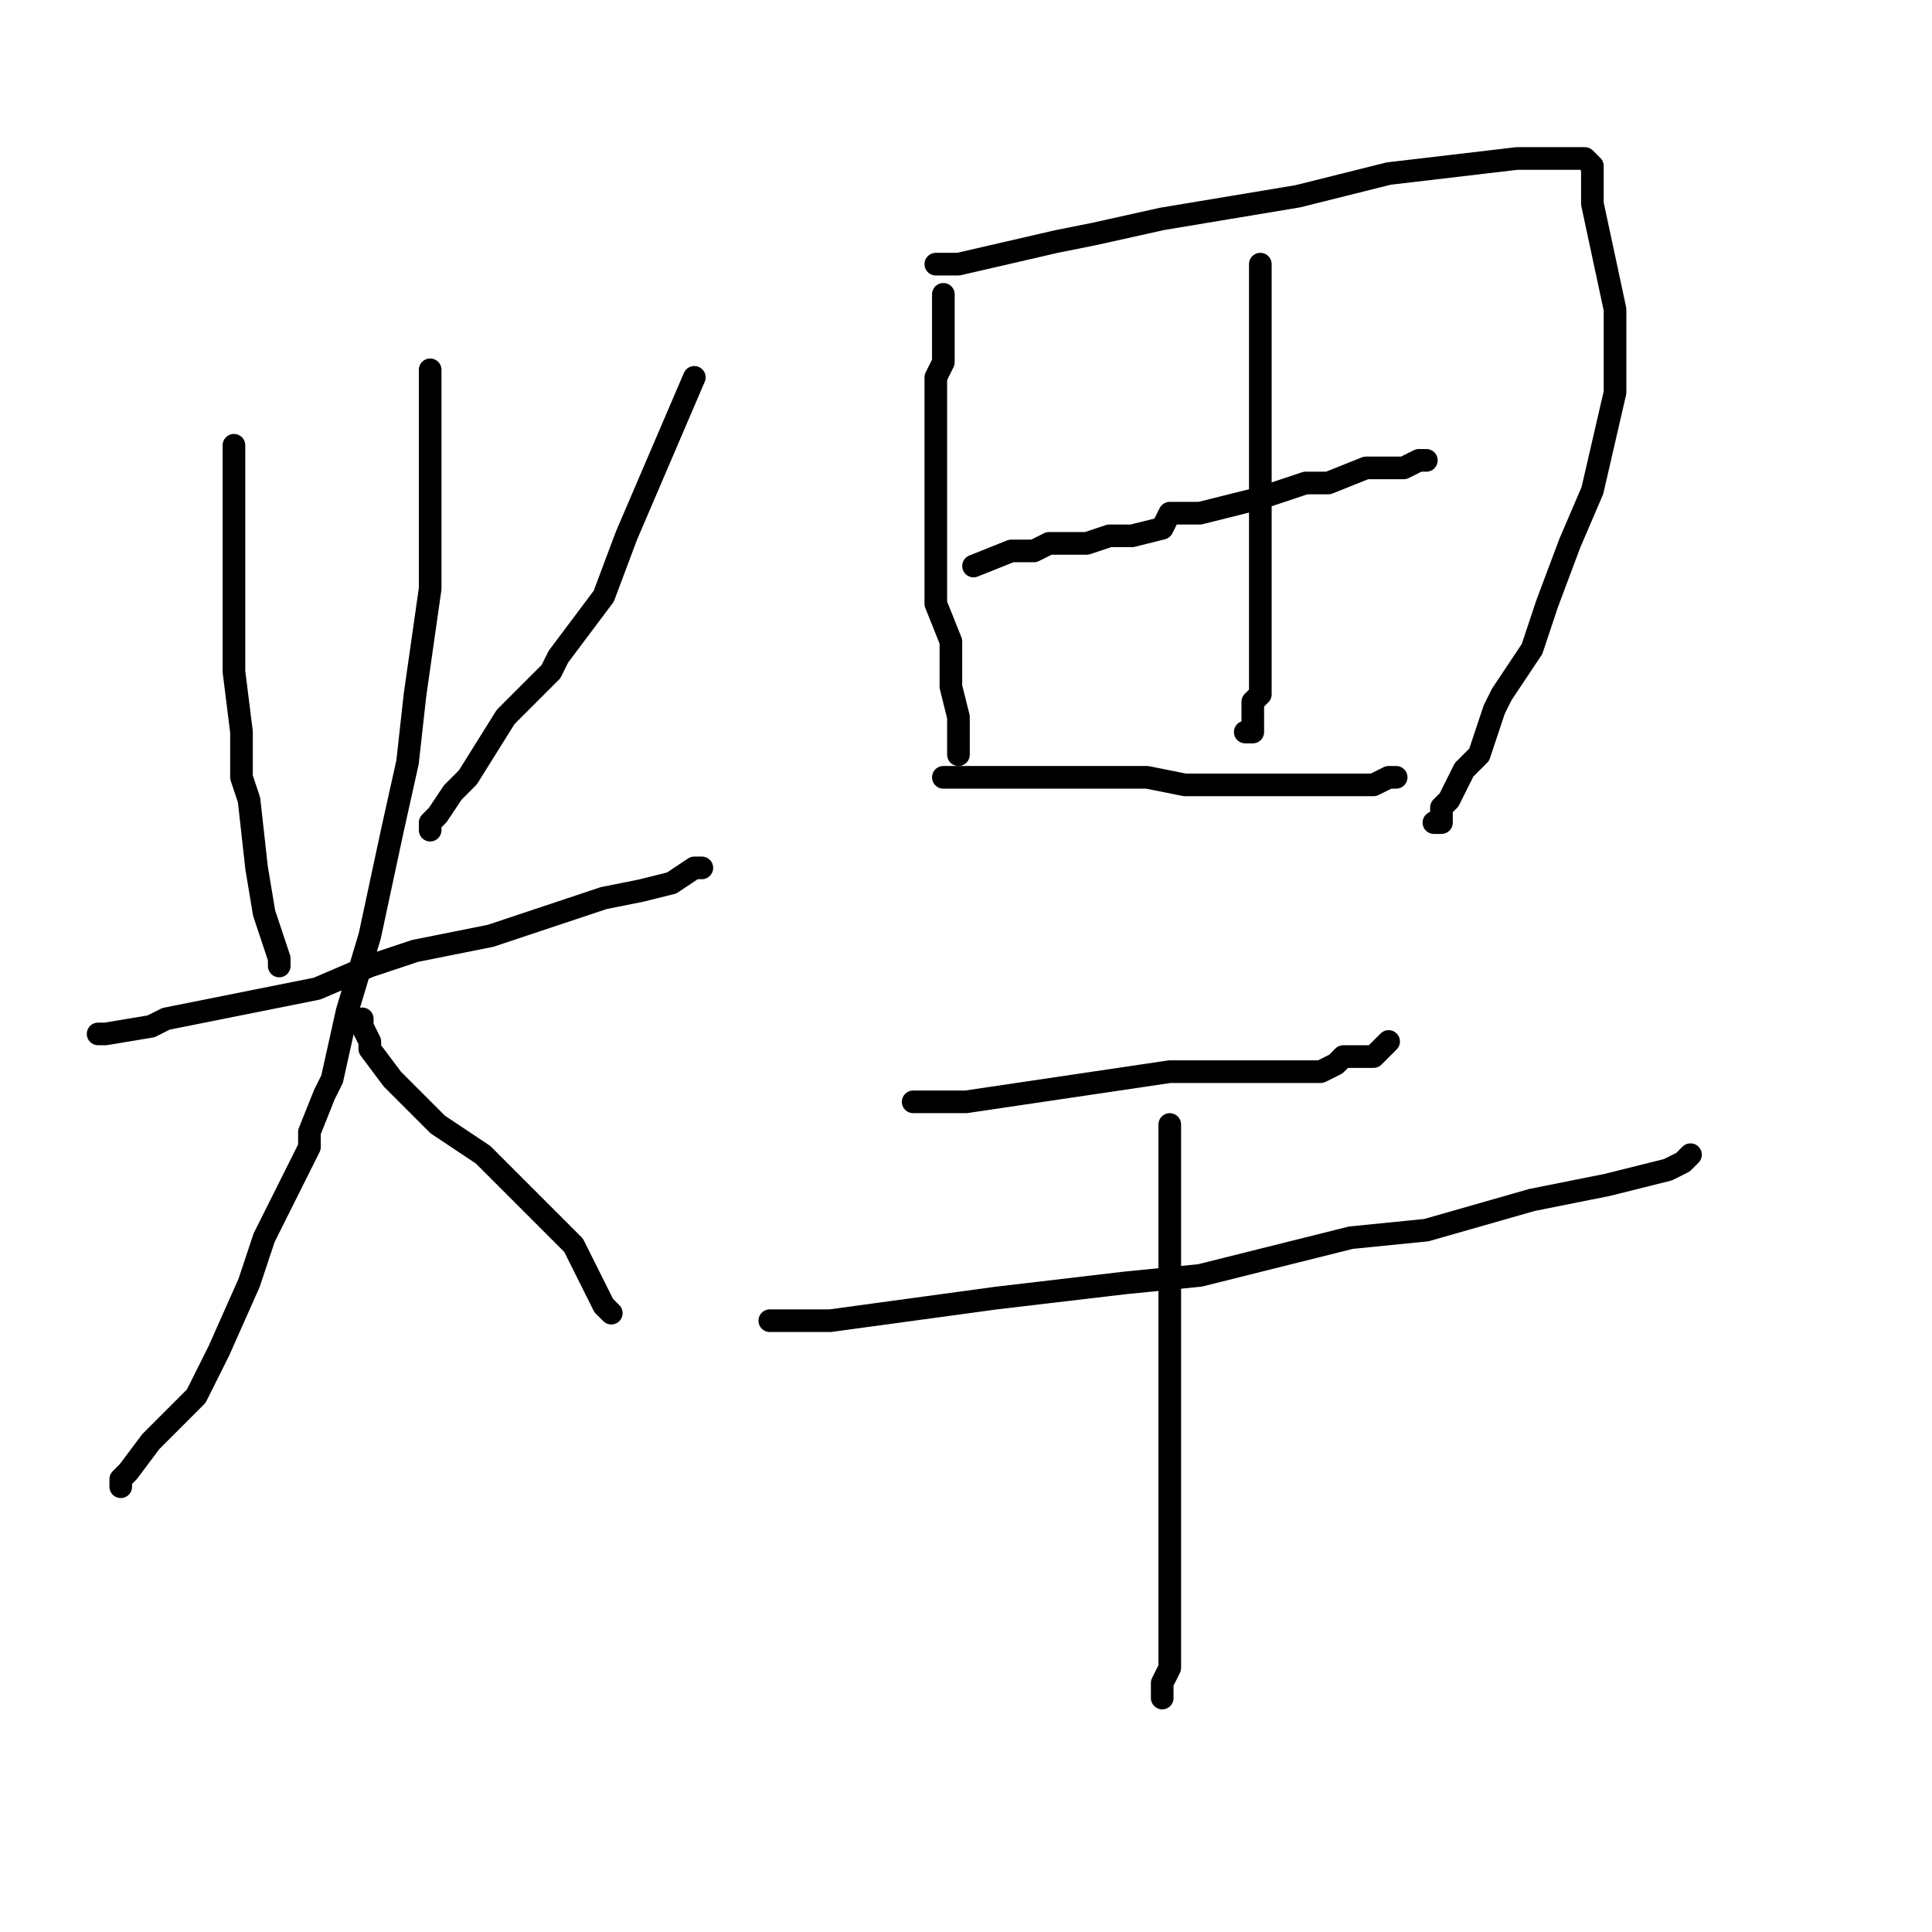 <?xml version="1.0" standalone="no"?>
    <svg width="256" height="256" xmlns="http://www.w3.org/2000/svg" version="1.1">
    <polyline stroke="black" stroke-width="3" stroke-linecap="round" fill="transparent" stroke-linejoin="round" points="31 59 31 63 31 67 31 89 32 97 32 103 33 106 34 115 35 121 37 127 37 128 37 128 37 128 " />
        <polyline stroke="black" stroke-width="3" stroke-linecap="round" fill="transparent" stroke-linejoin="round" points="92 50 89 57 83 71 80 79 74 87 73 89 67 95 62 103 60 105 58 108 57 109 57 110 57 110 " />
        <polyline stroke="black" stroke-width="3" stroke-linecap="round" fill="transparent" stroke-linejoin="round" points="13 137 14 137 20 136 22 135 32 133 42 131 49 128 55 126 65 124 71 122 80 119 85 118 89 117 92 115 92 115 93 115 93 115 " />
        <polyline stroke="black" stroke-width="3" stroke-linecap="round" fill="transparent" stroke-linejoin="round" points="57 49 57 62 57 70 57 78 55 92 54 101 52 110 49 124 46 134 44 143 43 145 41 150 41 152 35 164 33 170 29 179 26 185 23 188 20 191 17 195 16 196 16 197 16 197 16 197 " />
        <polyline stroke="black" stroke-width="3" stroke-linecap="round" fill="transparent" stroke-linejoin="round" points="48 135 48 136 49 138 49 139 52 143 55 146 58 149 64 153 68 157 76 165 78 169 80 173 81 174 81 174 " />
        <polyline stroke="black" stroke-width="3" stroke-linecap="round" fill="transparent" stroke-linejoin="round" points="125 39 125 45 125 48 124 50 124 55 124 57 124 61 124 72 124 80 126 85 126 91 127 95 127 98 127 99 127 100 127 99 127 99 " />
        <polyline stroke="black" stroke-width="3" stroke-linecap="round" fill="transparent" stroke-linejoin="round" points="124 35 127 35 140 32 145 31 154 29 172 26 176 25 184 23 201 21 205 21 208 21 210 21 211 22 211 22 211 23 211 24 211 27 214 41 214 52 211 65 208 72 205 80 203 86 201 89 199 92 198 94 196 100 194 102 192 106 191 107 191 108 191 109 190 109 190 109 " />
        <polyline stroke="black" stroke-width="3" stroke-linecap="round" fill="transparent" stroke-linejoin="round" points="129 75 134 73 136 73 137 73 139 72 141 72 142 72 144 72 147 71 150 71 154 70 155 68 159 68 163 67 167 66 170 65 173 64 176 64 181 62 184 62 186 62 188 61 188 61 189 61 189 61 " />
        <polyline stroke="black" stroke-width="3" stroke-linecap="round" fill="transparent" stroke-linejoin="round" points="125 103 131 103 137 103 144 103 152 103 157 104 161 104 165 104 174 104 176 104 179 104 180 104 181 104 182 104 184 103 184 103 185 103 185 103 " />
        <polyline stroke="black" stroke-width="3" stroke-linecap="round" fill="transparent" stroke-linejoin="round" points="121 146 126 146 128 146 155 142 157 142 158 142 159 142 161 142 163 142 165 142 166 142 166 142 170 142 171 142 173 142 173 142 174 142 175 142 175 142 177 141 178 140 179 140 181 140 182 140 182 140 184 138 184 138 " />
        <polyline stroke="black" stroke-width="3" stroke-linecap="round" fill="transparent" stroke-linejoin="round" points="167 35 167 38 167 40 167 43 167 45 167 46 167 52 167 54 167 56 167 61 167 65 167 67 167 71 167 76 167 77 167 78 167 79 167 80 167 82 167 86 167 88 167 91 167 92 166 93 166 94 166 95 166 97 165 97 165 97 " />
        <polyline stroke="black" stroke-width="3" stroke-linecap="round" fill="transparent" stroke-linejoin="round" points="102 175 110 175 132 172 149 170 159 169 175 165 179 164 189 163 203 159 213 157 221 155 223 154 224 153 224 153 " />
        <polyline stroke="black" stroke-width="3" stroke-linecap="round" fill="transparent" stroke-linejoin="round" points="155 149 155 154 155 159 155 167 155 175 155 189 155 199 155 202 155 205 155 208 155 213 155 215 155 215 155 218 155 220 155 221 155 221 154 223 154 223 154 224 154 225 154 224 154 224 154 224 " />
        </svg>